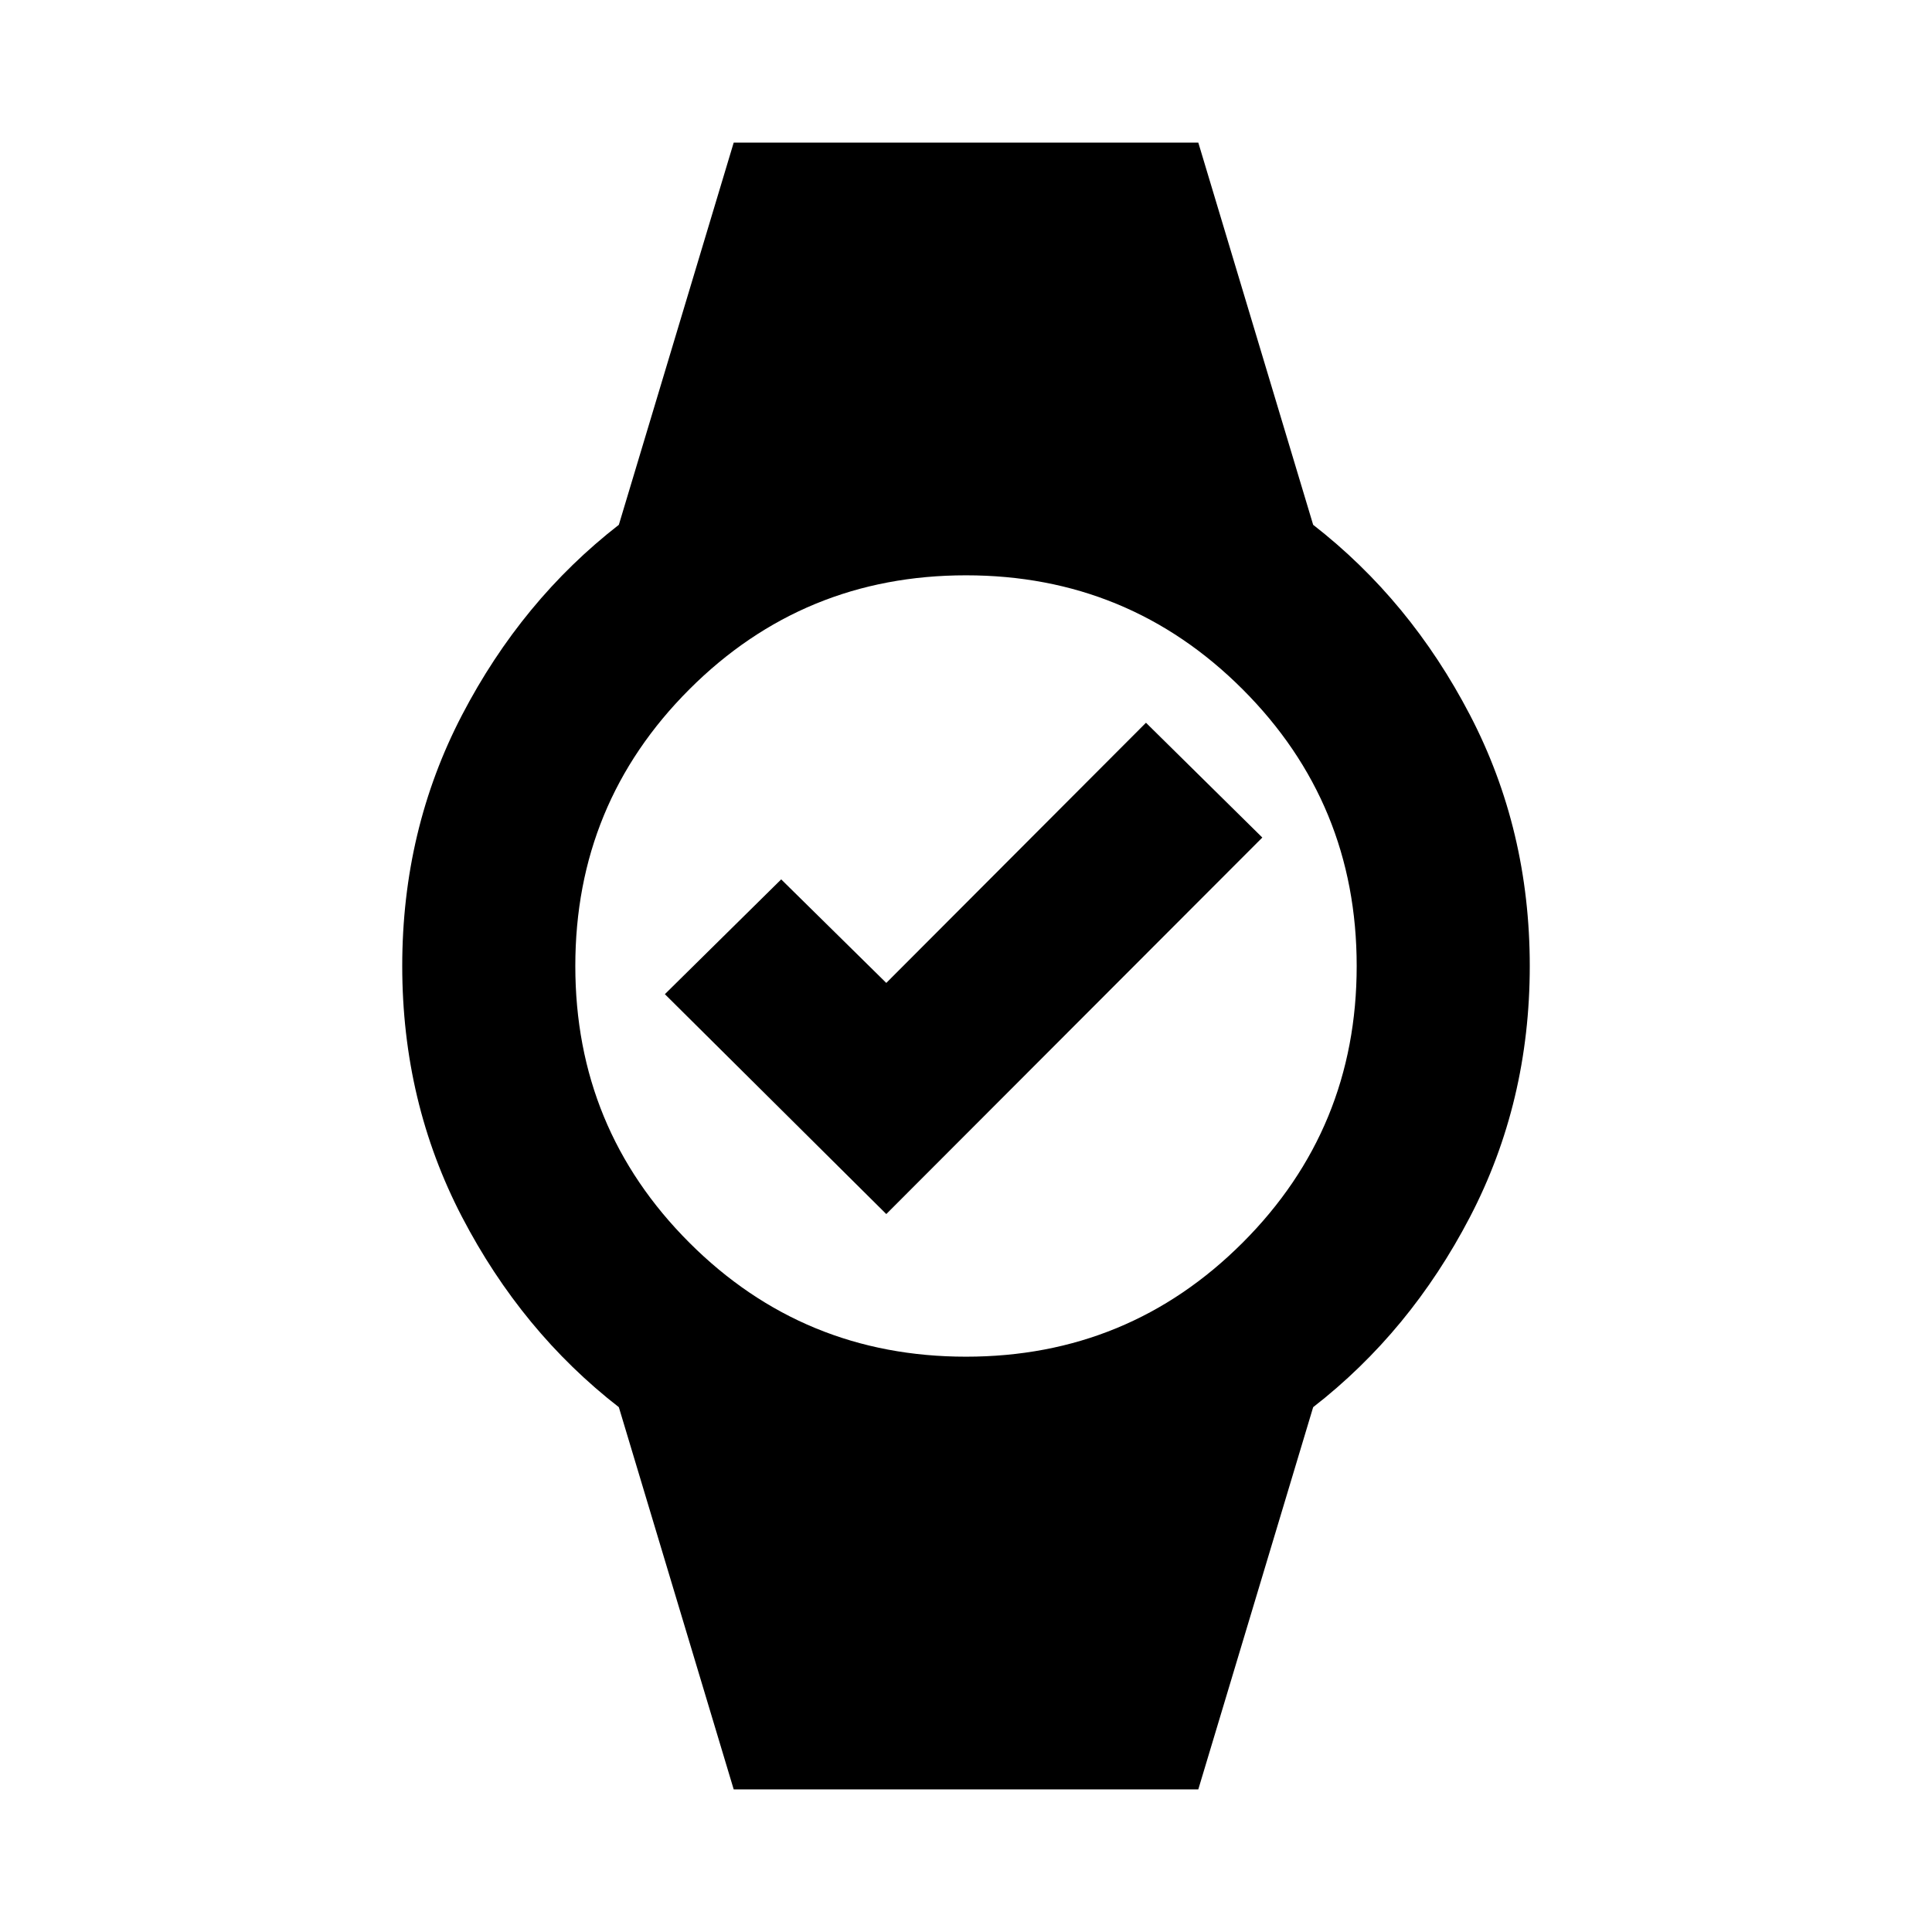 <svg xmlns="http://www.w3.org/2000/svg" height="24" viewBox="0 -960 960 960" width="24"><path d="M440.39-356.74 330.37-466l57.8-57.04 52.22 51.45 129.04-129.28 57.81 57.04-186.85 187.09ZM364.57-70.87 307.5-260.78q-48.22-37.46-77.92-94.51-29.71-57.06-29.71-124.71 0-67.65 29.71-124.71 29.7-57.05 77.92-94.51l57.07-189.91h230.86l57.07 189.91q48.22 37.46 77.92 94.51 29.71 57.06 29.71 124.71 0 67.65-29.71 124.71-29.7 57.05-77.92 94.51L595.43-70.87H364.57Zm115.43-215q80.8 0 137.47-56.66Q674.13-399.2 674.13-480t-56.66-137.47Q560.8-674.13 480-674.13t-137.47 56.66Q285.87-560.8 285.87-480t56.66 137.47Q399.2-285.87 480-285.87Z"/></svg>